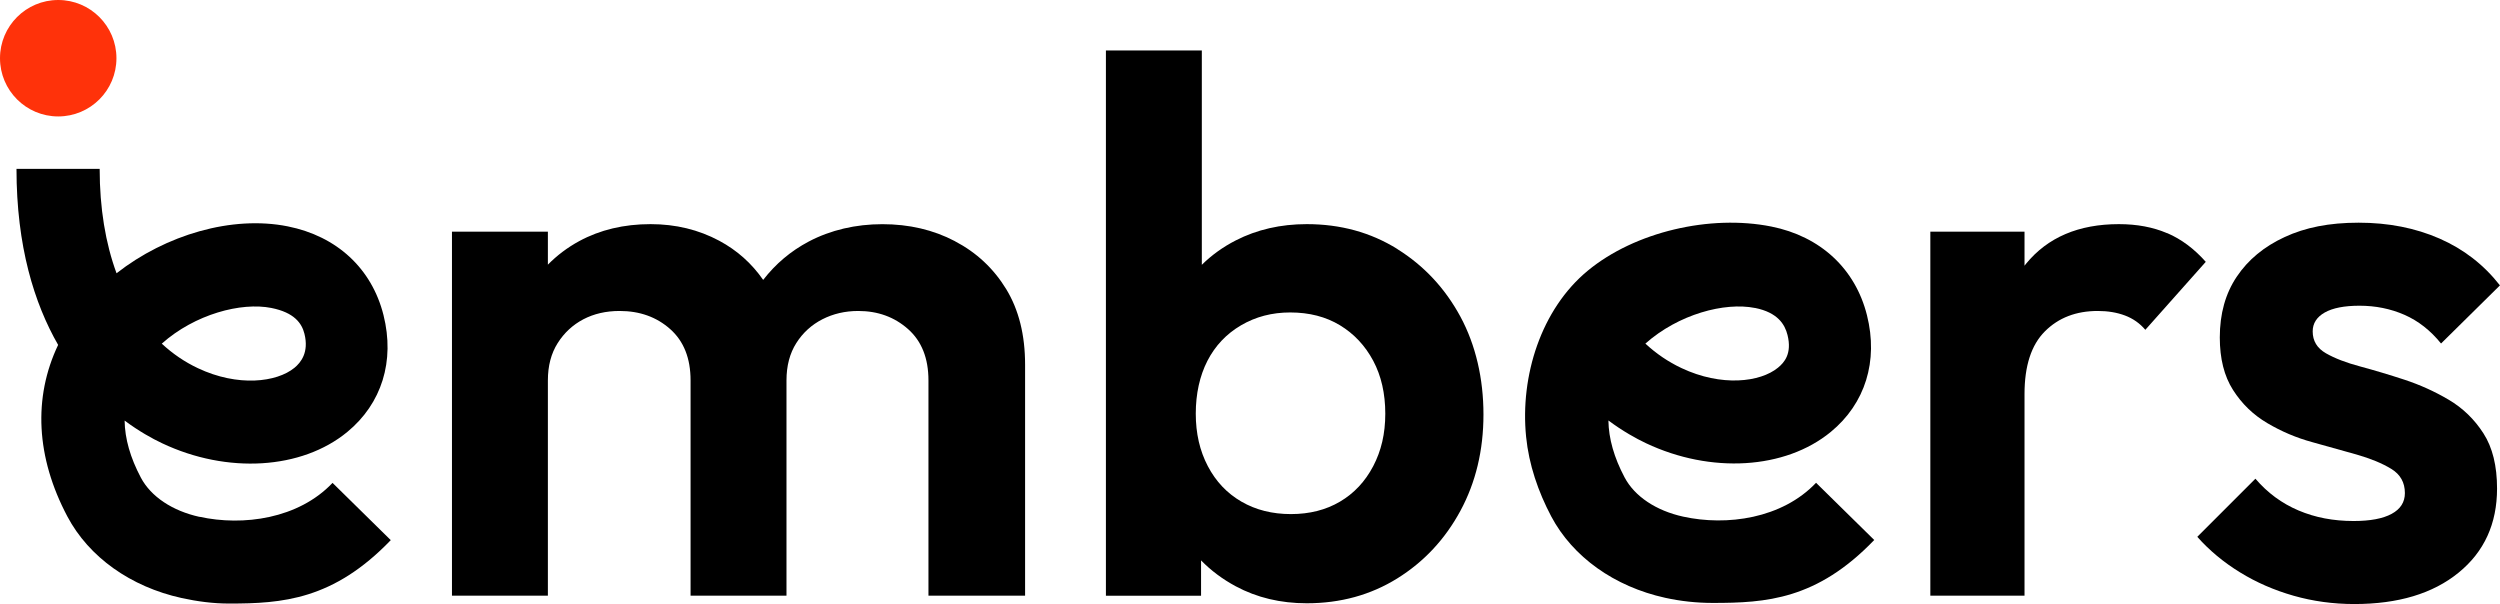 <?xml version="1.0" encoding="UTF-8"?>
<svg id="Layer_2" data-name="Layer 2" xmlns="http://www.w3.org/2000/svg" viewBox="0 0 520 125.63">
  <defs>
    <style>
      .cls-1 {
        fill: #ff320a;
      }

      .cls-1, .cls-2 {
        stroke-width: 0px;
      }

      .cls-2 {
        fill: #000;
      }
    </style>
  </defs>
  <g id="Your_design" data-name="Your design">
    <g>
      <circle class="cls-1" cx="12.11" cy="12.11" r="12.11"/>
      <g>
        <path class="cls-2" d="M41.5,107.51c-5.66-1.25-10.11-4.22-12.2-8.16-2.2-4.15-3.33-8.11-3.38-11.87,2.98,2.22,5.72,3.74,7.83,4.73,13.52,6.39,28.98,5.45,38.47-2.35,7.19-5.91,9.94-14.77,7.55-24.31-2.43-9.7-9.7-16.43-19.93-18.47-11.56-2.31-25.36,1.74-35.6,9.76-2.3-6.24-3.51-13.56-3.51-21.71H3.43c0,16.1,3.69,27.95,8.66,36.61-5.22,10.96-4.6,23.38,1.93,35.7,4.47,8.43,13.14,14.61,23.76,16.95,3.24.71,6.54,1.15,9.86,1.15,11.06,0,21.68-.75,33.64-13.19l-12.11-11.91c-7.09,7.48-18.61,9.04-27.67,7.05ZM56.46,64.06c4.76.95,6.32,3.19,6.86,5.35.98,3.89-.75,6-2.07,7.09-3.68,3.02-11.76,4.02-20.09.08-2.76-1.3-5.27-3.02-7.51-5.1,6.88-6.13,16.52-8.68,22.82-7.42Z"/>
        <path class="cls-2" d="M198.62,50.16c-4.5-2.36-9.53-3.53-15.08-3.53s-10.76,1.21-15.32,3.61c-3.75,1.98-6.9,4.65-9.48,7.98-2.38-3.43-5.42-6.15-9.13-8.14-4.3-2.3-9.06-3.46-14.29-3.46-5.55,0-10.5,1.18-14.84,3.53-2.45,1.33-4.62,2.97-6.52,4.9v-6.86h-19.95v75.71h19.95v-44.77c0-3.03.68-5.63,2.04-7.77,1.36-2.15,3.14-3.79,5.34-4.95,2.2-1.15,4.71-1.73,7.54-1.73,4.19,0,7.7,1.26,10.52,3.77,2.83,2.51,4.24,6.07,4.24,10.68v44.77h19.95v-44.77c0-3.03.68-5.63,2.04-7.77,1.36-2.15,3.17-3.79,5.42-4.95,2.25-1.15,4.74-1.73,7.46-1.73,4.09,0,7.54,1.26,10.37,3.77,2.83,2.51,4.24,6.07,4.24,10.68v44.77h20.1v-48.06c0-6.18-1.31-11.41-3.93-15.71-2.62-4.29-6.18-7.62-10.68-9.97Z"/>
        <path class="cls-2" d="M290.66,51.8c-5.55-3.46-11.83-5.18-18.85-5.18-5.44,0-10.37,1.13-14.76,3.38-2.68,1.37-5.03,3.07-7.07,5.08V10.5h-19.95v113.41h19.79v-7.35c2.07,2.12,4.48,3.92,7.22,5.39,4.4,2.36,9.32,3.53,14.76,3.53,7.02,0,13.3-1.73,18.85-5.18,5.55-3.46,9.92-8.14,13.12-14.06,3.19-5.91,4.79-12.59,4.79-20.03s-1.6-14.42-4.79-20.34c-3.2-5.91-7.57-10.6-13.12-14.06ZM285.63,96.96c-1.68,3.2-3.98,5.65-6.91,7.38-2.93,1.73-6.34,2.59-10.21,2.59s-7.3-.86-10.29-2.59c-2.99-1.73-5.32-4.19-6.99-7.38-1.68-3.19-2.51-6.83-2.51-10.92s.81-7.85,2.43-11c1.62-3.14,3.95-5.6,6.99-7.38,3.04-1.78,6.44-2.67,10.21-2.67,3.98,0,7.43.89,10.37,2.67,2.93,1.78,5.23,4.24,6.91,7.38,1.67,3.14,2.51,6.81,2.51,11s-.84,7.72-2.51,10.92Z"/>
        <path class="cls-2" d="M450.78,48.51c-2.93-1.26-6.28-1.89-10.05-1.89-8.38,0-14.82,2.75-19.32,8.25-.11.13-.21.27-.31.4v-7.08h-19.59v75.71h19.59v-41.94c0-5.86,1.41-10.21,4.24-13.04s6.49-4.24,11-4.24c2.09,0,3.98.31,5.65.94,1.67.63,3.09,1.62,4.24,2.98l12.57-14.14c-2.41-2.72-5.08-4.71-8.01-5.97Z"/>
        <path class="cls-2" d="M509.32,83.14c-2.93-1.73-6-3.11-9.19-4.16-3.2-1.05-6.26-1.96-9.19-2.75-2.93-.78-5.32-1.7-7.15-2.75-1.83-1.05-2.75-2.56-2.75-4.55,0-1.67.84-2.98,2.51-3.93,1.67-.94,4.08-1.41,7.22-1.41,3.35,0,6.47.63,9.35,1.89,2.88,1.26,5.42,3.25,7.62,5.97l12.25-12.09c-3.35-4.29-7.54-7.54-12.57-9.74-5.03-2.2-10.63-3.3-16.81-3.3s-11.1,1-15.39,2.98c-4.3,1.99-7.62,4.74-9.97,8.25-2.36,3.51-3.53,7.72-3.53,12.64,0,4.4.91,8.04,2.75,10.92,1.83,2.88,4.21,5.18,7.15,6.91,2.93,1.73,6.02,3.04,9.27,3.93,3.25.89,6.33,1.75,9.27,2.59,2.93.84,5.34,1.83,7.23,2.99,1.89,1.15,2.83,2.83,2.83,5.03,0,1.89-.92,3.33-2.75,4.32-1.83,1-4.48,1.49-7.93,1.49-4.19,0-8.01-.73-11.46-2.2-3.46-1.47-6.44-3.66-8.95-6.6l-12.09,12.09c2.51,2.83,5.47,5.29,8.87,7.38,3.4,2.1,7.12,3.72,11.15,4.87,4.03,1.15,8.25,1.73,12.64,1.73,9.11,0,16.34-2.17,21.68-6.52,5.34-4.34,8.01-10.18,8.01-17.51,0-4.71-.94-8.53-2.83-11.47-1.88-2.93-4.29-5.26-7.22-6.99Z"/>
        <path class="cls-2" d="M350.1,107.46c-5.65-1.24-10.1-4.22-12.18-8.15-2.2-4.15-3.32-8.1-3.37-11.85,2.98,2.22,5.72,3.74,7.82,4.73,13.5,6.38,28.94,5.44,38.42-2.34,7.19-5.9,9.93-14.75,7.54-24.28-2.43-9.69-9.69-16.41-19.9-18.45-12.71-2.54-28.37,1.09-38.17,9.18-9.71,8.01-14.1,21.9-12.83,34.55.58,5.81,2.51,11.42,5.23,16.57,4.47,8.42,13.12,14.6,23.73,16.93,3.24.71,6.54,1.06,9.86,1.06,11.05,0,21.65-.66,33.59-13.09l-12.1-11.9c-7.09,7.47-18.59,9.03-27.64,7.04ZM365.04,64.05c4.75.95,6.22,3.46,6.76,5.62.97,3.88-.66,5.73-1.98,6.81-3.68,3.02-11.75,4.01-20.07.08-2.76-1.3-5.27-3.01-7.51-5.09,6.88-6.12,16.5-8.67,22.8-7.41Z"/>
      </g>
    </g>
  </g>
</svg>